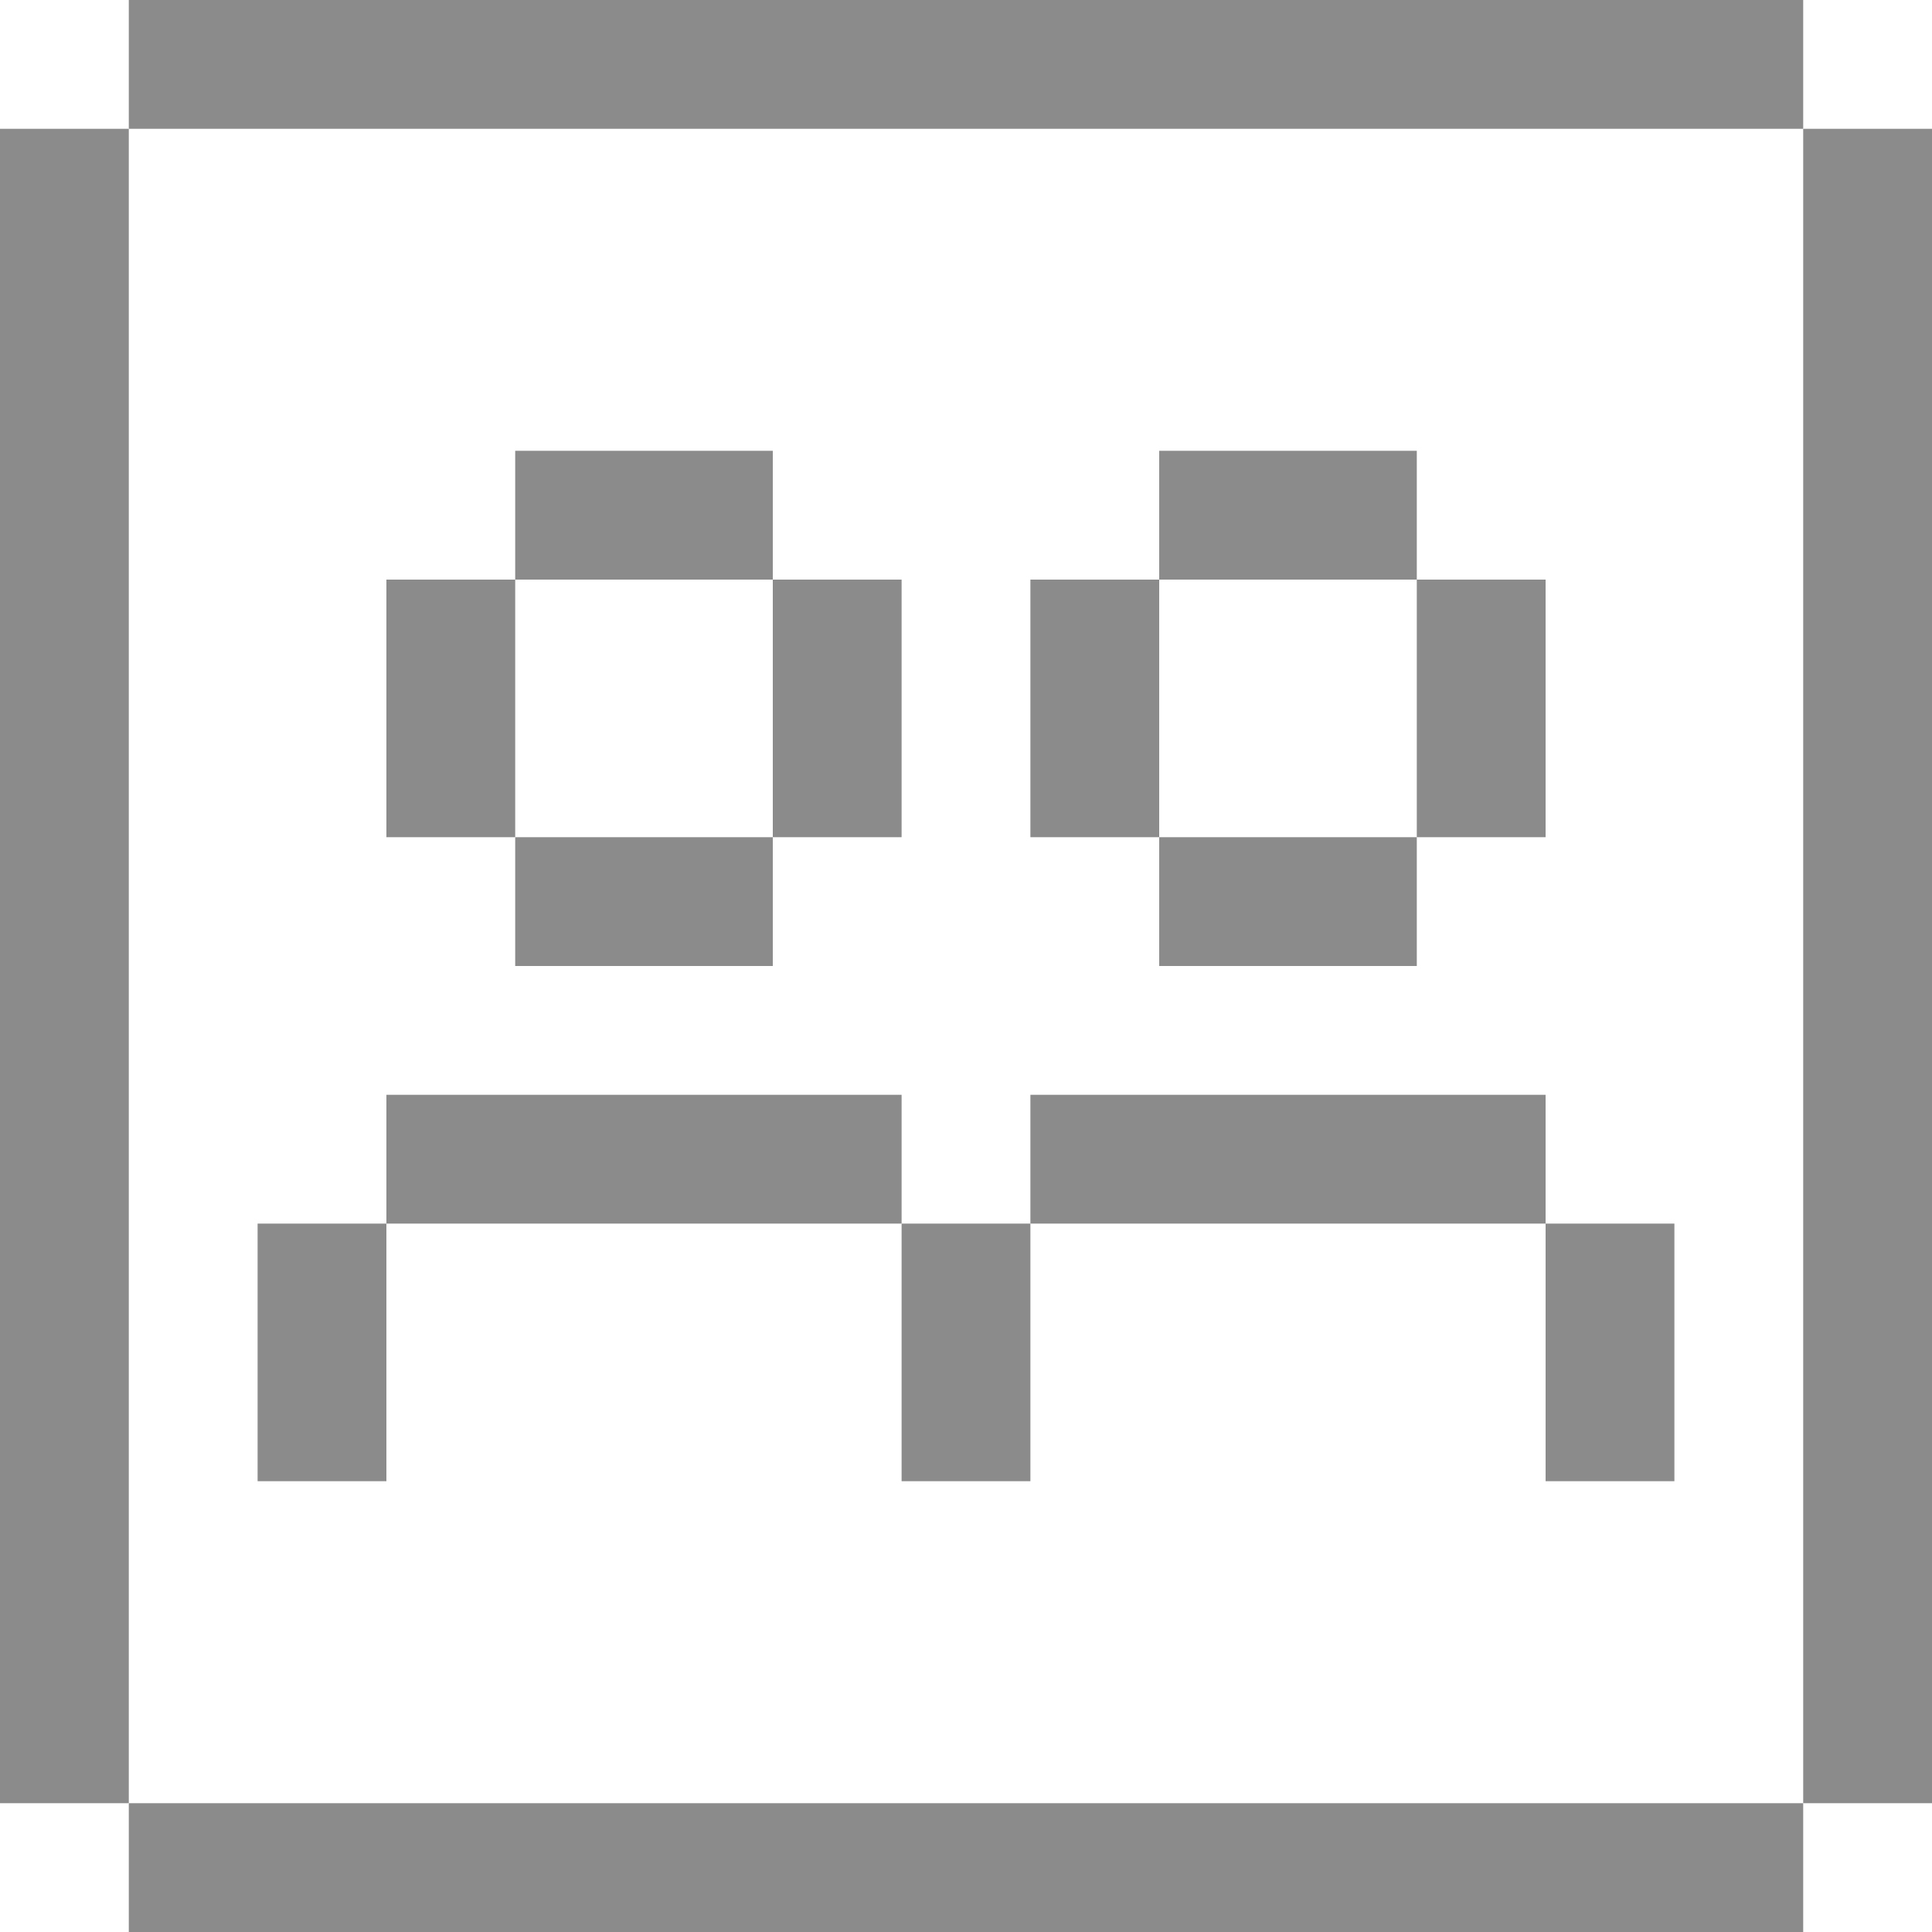 <svg width="30" height="30" viewBox="0 0 30 30" fill="none" xmlns="http://www.w3.org/2000/svg">
<g clip-path="url(#clip0_1981_1404)">
<path d="M22 7H18V9H22V7Z" fill="#8B8B8B"/>
<path d="M22 13H18V15H22V13Z" fill="#8B8B8B"/>
<path d="M24 17H16V19H24V17Z" fill="#8B8B8B"/>
<path d="M24 9H22V13H24V9Z" fill="#8B8B8B"/>
<path d="M18 9H16V13H18V9Z" fill="#8B8B8B"/>
<path d="M6 19H4V23H6V19Z" fill="#8B8B8B"/>
<path d="M16 19H14V23H16V19Z" fill="#8B8B8B"/>
<path d="M26 19H24V23H26V19Z" fill="#8B8B8B"/>
<path d="M12 7H8V9H12V7Z" fill="#8B8B8B"/>
<path d="M12 13H8V15H12V13Z" fill="#8B8B8B"/>
<path d="M14 17H6V19H14V17Z" fill="#8B8B8B"/>
<path d="M14 9H12V13H14V9Z" fill="#8B8B8B"/>
<path d="M8 9H6V13H8V9Z" fill="#8B8B8B"/>
<path d="M30 2H28V28H30V2Z" fill="#8B8B8B"/>
<path d="M2 2H0V28H2V2Z" fill="#8B8B8B"/>
<path d="M28 0H2V2H28V0Z" fill="#8B8B8B"/>
<path d="M28 28H2V30H28V28Z" fill="#8B8B8B"/>
</g>
<defs>
<clipPath id="clip0_1981_1404">
<rect width="30" height="30" fill="white"/>
</clipPath>
</defs>
</svg>
